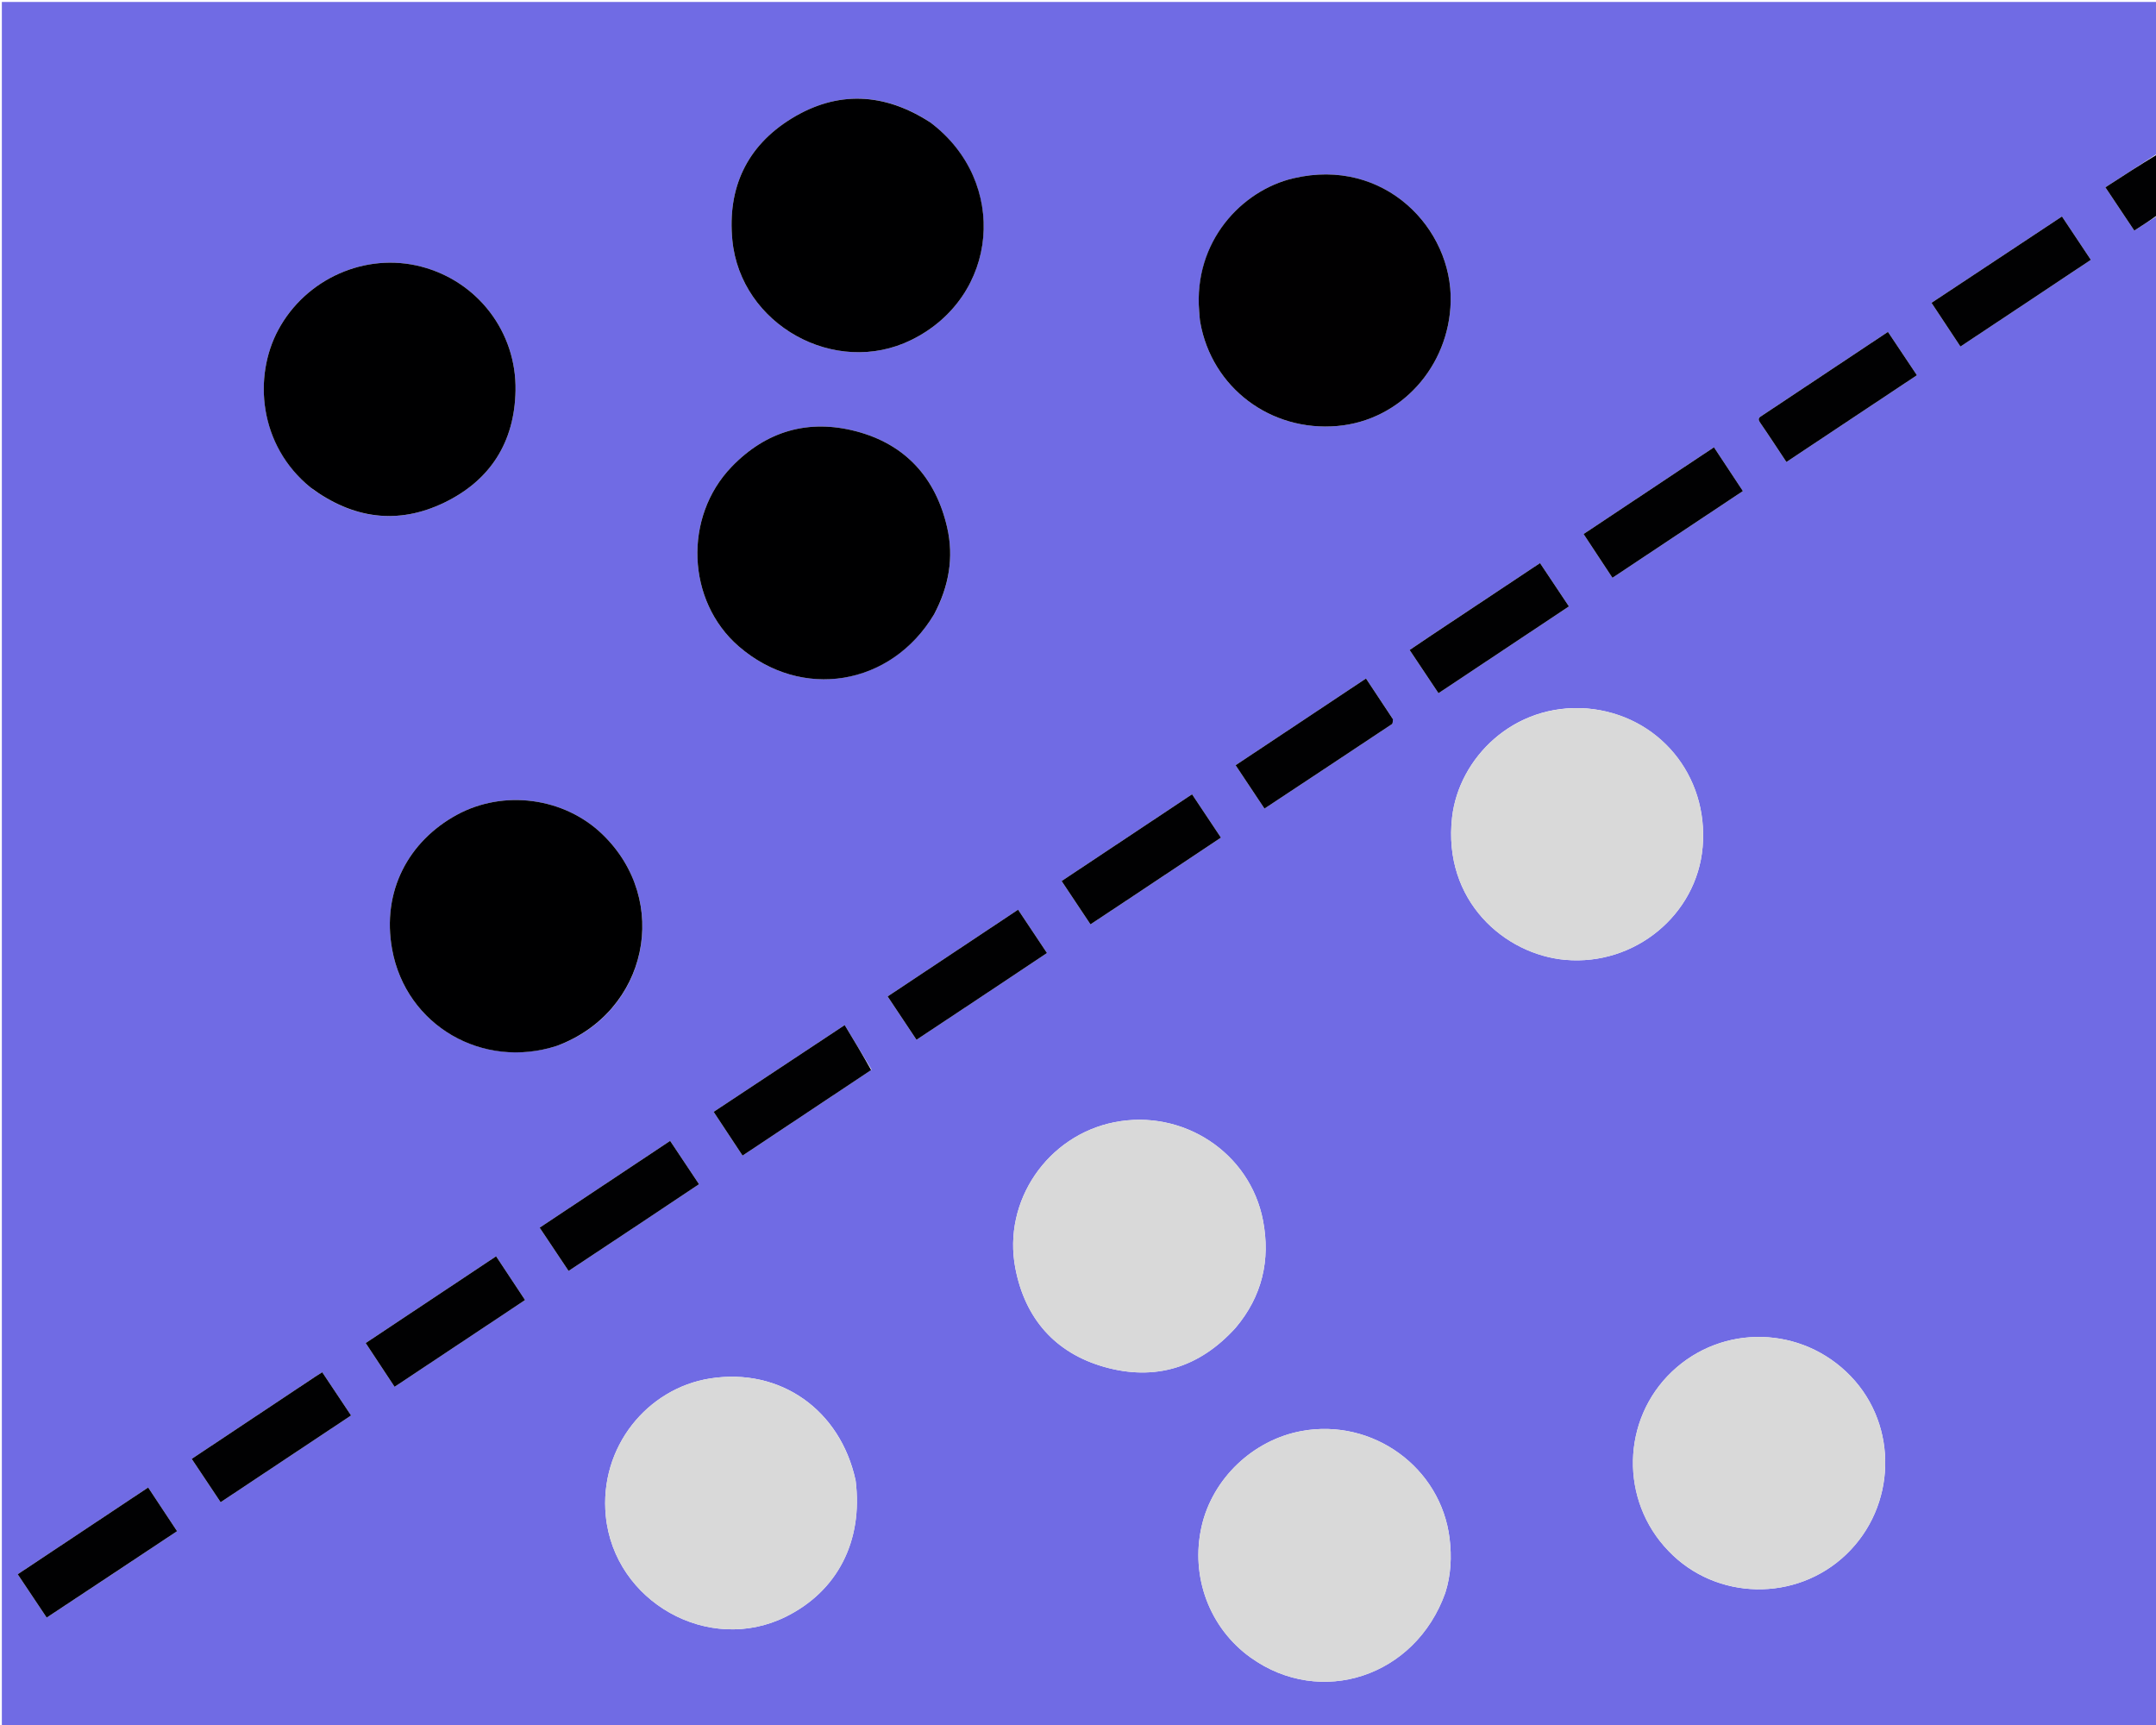 <svg version="1.1" id="Layer_1" xmlns="http://www.w3.org/2000/svg" xmlns:xlink="http://www.w3.org/1999/xlink" x="0px" y="0px"
	 width="100%" viewBox="0 0 1280 1024" enable-background="new 0 0 1280 1024" xml:space="preserve">
<path fill="#706BE4" opacity="1" stroke="none" 
	d="
M1281,128 
	C1281,426.973 1281,725.946 1281,1024.919 
	C1280.86,1024.946 1280.721,1024.997 1280.581,1024.997 
	C854.119,1025 427.658,1025 1.098,1025 
	C1.098,683.763 1.098,342.526 1.098,1.144 
	C427.667,1.144 854.333,1.144 1281,1.144 
	C1281,31.093 1281,61.091 1280.764,91.205 
	C1270.382,97.914 1260.236,104.506 1249.949,111.189 
	C1255.901,120.101 1261.512,128.505 1267.106,136.881 
	C1272.045,133.724 1276.523,130.862 1281,128 
M552.032,72.456 
	C525.024,54.948 497.062,53.633 469.784,70.448 
	C443.415,86.703 431.793,111.47 434.792,142.538 
	C439.645,192.82 495.77,224.062 541.039,201.803 
	C593.016,176.245 599.147,107.961 552.032,72.456 
M184.784,289.728 
	C209.413,307.918 236.093,311.722 263.703,298.395 
	C291.054,285.193 305.513,262.523 306.069,231.84 
	C306.699,197.057 283.542,166.927 249.994,158.24 
	C216.914,149.674 181.585,165.442 165.23,195.776 
	C150.291,223.485 153.547,264.436 184.784,289.728 
M554.809,364.265 
	C563.336,348.066 566.422,330.93 562.299,313.027 
	C555.514,283.557 537.487,263.696 508.27,256.023 
	C480.039,248.609 454.866,255.804 434.344,277.113 
	C405.639,306.921 407.646,356.837 438.524,383.645 
	C475.798,416.008 529.006,407.398 554.809,364.265 
M711.957,185.346 
	C712.156,187.332 712.225,189.341 712.571,191.302 
	C719.419,230.067 754.267,256.395 794.036,252.881 
	C831.642,249.557 860.284,217.538 861.262,179.12 
	C862.362,135.887 822.094,93.025 767.78,105.85 
	C737.193,113.072 708.534,143.328 711.957,185.346 
M331.128,620.668 
	C384.594,600.669 398.528,534.681 357.615,495.234 
	C334.916,473.349 298.897,468.531 271.047,483.802 
	C242.696,499.349 226.444,528.874 232.824,563.685 
	C241.104,608.863 286.65,635.164 331.128,620.668 
M858.086,945.446 
	C861.451,934.928 861.926,924.103 860.612,913.296 
	C855.483,871.11 815.031,841.798 772.858,849.481 
	C743.892,854.757 719.783,877.746 713.36,906.215 
	C706.649,935.96 718.074,966.451 742.492,983.96 
	C784.075,1013.777 840.264,995.388 858.086,945.446 
M507.957,878.716 
	C498.883,836.966 463.296,811.753 421.609,818.292 
	C384.43,824.124 355.646,858.93 359.657,899.895 
	C364.642,950.823 420.572,982.449 466.474,959.762 
	C497.12,944.615 512.5,914.958 507.957,878.716 
M733.639,788.127 
	C749.328,769.543 754.346,747.978 749.84,724.513 
	C742.092,684.169 702.274,658.149 661.644,666.179 
	C621.954,674.022 595.173,712.934 602.787,752.746 
	C608.518,782.716 626.456,803.192 655.692,811.458 
	C685.595,819.912 711.979,812.031 733.639,788.127 
M990.699,920.8 
	C1018.87,950.212 1066.466,951.093 1096.065,922.75 
	C1125.873,894.206 1127.114,846.531 1098.817,817.026 
	C1069.997,786.974 1022.701,785.714 992.68,814.198 
	C962.659,842.68 961.544,890.651 990.699,920.8 
M942.004,420.541 
	C898.356,417.277 866.084,450.231 862.099,485.133 
	C856.441,534.7 893.322,566.668 929.443,569.799 
	C970.572,573.365 1007.369,543.075 1010.839,502.864 
	C1014.514,460.281 984.71,424.208 942.004,420.541 
M301.83,778.303 
	C305.079,776.141 308.327,773.98 311.716,771.724 
	C305.739,762.694 300.183,754.299 294.534,745.765 
	C268.445,763.118 242.857,780.138 217.107,797.267 
	C223.033,806.241 228.604,814.678 234.261,823.244 
	C256.875,808.221 279.063,793.48 301.83,778.303 
M999.782,277.32 
	C980.008,290.483 960.234,303.646 940.151,317.015 
	C946,325.88 951.56,334.308 957.293,342.998 
	C983.161,325.801 1008.756,308.785 1034.746,291.507 
	C1028.915,282.685 1023.298,274.186 1017.572,265.524 
	C1011.47,269.579 1005.932,273.26 999.782,277.32 
M1206.189,177.649 
	C1217.794,169.915 1229.398,162.181 1241.316,154.238 
	C1235.515,145.531 1229.937,137.156 1224.17,128.499 
	C1198.1,145.754 1172.505,162.695 1146.711,179.768 
	C1152.62,188.693 1158.176,197.084 1163.893,205.719 
	C1178.152,196.249 1191.865,187.141 1206.189,177.649 
M186.91,817.379 
	C162.574,833.572 138.238,849.766 113.818,866.015 
	C119.702,874.833 125.218,883.1 130.986,891.744 
	C156.964,874.471 182.534,857.468 208.422,840.255 
	C202.588,831.505 197.007,823.137 191.312,814.597 
	C189.742,815.585 188.632,816.284 186.91,817.379 
M826.785,426.576 
	C821.565,418.716 816.345,410.856 810.978,402.776 
	C785.022,420.033 759.449,437.037 733.562,454.249 
	C739.373,462.976 744.942,471.34 750.706,479.996 
	C776.219,463.123 801.317,446.539 826.356,429.869 
	C826.946,429.476 826.886,428.109 826.785,426.576 
M1046.717,246.282 
	C1045.328,247.439 1042.906,247.904 1044.872,250.747 
	C1050.161,258.394 1055.218,266.202 1060.572,274.254 
	C1086.513,257.009 1112.226,239.916 1138.057,222.744 
	C1132.189,213.963 1126.576,205.563 1120.859,197.008 
	C1096.061,213.503 1071.702,229.706 1046.717,246.282 
M66.271,934.759 
	C79.206,926.167 92.141,917.575 105.126,908.949 
	C99.143,899.909 93.58,891.503 87.96,883.01 
	C61.83,900.388 36.275,917.385 10.511,934.52 
	C16.44,943.389 22.022,951.739 27.708,960.244 
	C40.702,951.633 53.171,943.37 66.271,934.759 
M673.193,531.645 
	C690.307,520.248 707.422,508.851 724.86,497.238 
	C718.963,488.387 713.393,480.028 707.713,471.503 
	C681.605,488.867 656.044,505.868 630.272,523.009 
	C636.158,531.84 641.674,540.116 647.41,548.721 
	C656.005,543.022 664.294,537.525 673.193,531.645 
M517.47,634.984 
	C512.177,626.215 506.883,617.446 501.491,608.513 
	C474.998,626.048 449.405,642.988 423.679,660.015 
	C429.584,668.947 435.136,677.345 440.852,685.992 
	C466.536,668.916 491.723,652.172 517.47,634.984 
M582.979,591.429 
	C595.79,582.902 608.601,574.376 621.584,565.735 
	C615.686,556.891 610.165,548.612 604.429,540.01 
	C578.534,557.227 552.868,574.292 526.979,591.505 
	C532.877,600.36 538.466,608.753 544.114,617.232 
	C557.188,608.566 569.793,600.212 582.979,591.429 
M849.683,377.173 
	C845.472,380.028 841.261,382.882 836.884,385.85 
	C842.78,394.679 848.363,403.041 854.016,411.507 
	C880.211,394.078 905.782,377.065 931.462,359.979 
	C925.545,351.113 920.034,342.855 914.298,334.262 
	C892.682,348.637 871.495,362.727 849.683,377.173 
M379.876,726.371 
	C391.557,718.589 403.237,710.806 415.003,702.966 
	C409.015,693.988 403.504,685.724 397.852,677.25 
	C371.792,694.582 346.233,711.58 320.393,728.765 
	C326.313,737.624 331.887,745.968 337.563,754.462 
	C351.848,744.992 365.57,735.895 379.876,726.371 
z"/>
<path fill="#010102" opacity="1" stroke="none" 
	d="
M1281,127.531 
	C1276.523,130.862 1272.045,133.724 1267.106,136.881 
	C1261.512,128.505 1255.901,120.101 1249.949,111.189 
	C1260.236,104.506 1270.382,97.914 1280.764,91.661 
	C1281,103.688 1281,115.375 1281,127.531 
z"/>
<path fill="#000001" opacity="1" stroke="none" 
	d="
M552.324,72.668 
	C599.147,107.961 593.016,176.245 541.039,201.803 
	C495.77,224.062 439.645,192.82 434.792,142.538 
	C431.793,111.47 443.415,86.703 469.784,70.448 
	C497.062,53.633 525.024,54.948 552.324,72.668 
z"/>
<path fill="#000001" opacity="1" stroke="none" 
	d="
M184.513,289.497 
	C153.547,264.436 150.291,223.485 165.23,195.776 
	C181.585,165.442 216.914,149.674 249.994,158.24 
	C283.542,166.927 306.699,197.057 306.069,231.84 
	C305.513,262.523 291.054,285.193 263.703,298.395 
	C236.093,311.722 209.413,307.918 184.513,289.497 
z"/>
<path fill="#000001" opacity="1" stroke="none" 
	d="
M554.614,364.578 
	C529.006,407.398 475.798,416.008 438.524,383.645 
	C407.646,356.837 405.639,306.921 434.344,277.113 
	C454.866,255.804 480.039,248.609 508.27,256.023 
	C537.487,263.696 555.514,283.557 562.299,313.027 
	C566.422,330.93 563.336,348.066 554.614,364.578 
z"/>
<path fill="#010001" opacity="1" stroke="none" 
	d="
M711.941,184.864 
	C708.534,143.328 737.193,113.072 767.78,105.85 
	C822.094,93.025 862.362,135.887 861.262,179.12 
	C860.284,217.538 831.642,249.557 794.036,252.881 
	C754.267,256.395 719.419,230.067 712.571,191.302 
	C712.225,189.341 712.156,187.332 711.941,184.864 
z"/>
<path fill="#000001" opacity="1" stroke="none" 
	d="
M330.751,620.791 
	C286.65,635.164 241.104,608.863 232.824,563.685 
	C226.444,528.874 242.696,499.349 271.047,483.802 
	C298.897,468.531 334.916,473.349 357.615,495.234 
	C398.528,534.681 384.594,600.669 330.751,620.791 
z"/>
<path fill="#D9D9D9" opacity="1" stroke="none" 
	d="
M857.962,945.828 
	C840.264,995.388 784.075,1013.777 742.492,983.96 
	C718.074,966.451 706.649,935.96 713.36,906.215 
	C719.783,877.746 743.892,854.757 772.858,849.481 
	C815.031,841.798 855.483,871.11 860.612,913.296 
	C861.926,924.103 861.451,934.928 857.962,945.828 
z"/>
<path fill="#D9D9D9" opacity="1" stroke="none" 
	d="
M508.006,879.15 
	C512.5,914.958 497.12,944.615 466.474,959.762 
	C420.572,982.449 364.642,950.823 359.657,899.895 
	C355.646,858.93 384.43,824.124 421.609,818.292 
	C463.296,811.753 498.883,836.966 508.006,879.15 
z"/>
<path fill="#D9D9D9" opacity="1" stroke="none" 
	d="
M733.398,788.388 
	C711.979,812.031 685.595,819.912 655.692,811.458 
	C626.456,803.192 608.518,782.716 602.787,752.746 
	C595.173,712.934 621.954,674.022 661.644,666.179 
	C702.274,658.149 742.092,684.169 749.84,724.513 
	C754.346,747.978 749.328,769.543 733.398,788.388 
z"/>
<path fill="#D9D9D9" opacity="1" stroke="none" 
	d="
M990.456,920.544 
	C961.544,890.651 962.659,842.68 992.68,814.198 
	C1022.701,785.714 1069.997,786.974 1098.817,817.026 
	C1127.114,846.531 1125.873,894.206 1096.065,922.75 
	C1066.466,951.093 1018.87,950.212 990.456,920.544 
z"/>
<path fill="#D9D9D9" opacity="1" stroke="none" 
	d="
M942.452,420.589 
	C984.71,424.208 1014.514,460.281 1010.839,502.864 
	C1007.369,543.075 970.572,573.365 929.443,569.799 
	C893.322,566.668 856.441,534.7 862.099,485.133 
	C866.084,450.231 898.356,417.277 942.452,420.589 
z"/>
<path fill="#010102" opacity="1" stroke="none" 
	d="
M301.541,778.521 
	C279.063,793.48 256.875,808.221 234.261,823.244 
	C228.604,814.678 223.033,806.241 217.107,797.267 
	C242.857,780.138 268.445,763.118 294.534,745.765 
	C300.183,754.299 305.739,762.694 311.716,771.724 
	C308.327,773.98 305.079,776.141 301.541,778.521 
z"/>
<path fill="#010102" opacity="1" stroke="none" 
	d="
M1000.088,277.13 
	C1005.932,273.26 1011.47,269.579 1017.572,265.524 
	C1023.298,274.186 1028.915,282.685 1034.746,291.507 
	C1008.756,308.785 983.161,325.801 957.293,342.998 
	C951.56,334.308 946,325.88 940.151,317.015 
	C960.234,303.646 980.008,290.483 1000.088,277.13 
z"/>
<path fill="#010102" opacity="1" stroke="none" 
	d="
M1205.883,177.841 
	C1191.865,187.141 1178.152,196.249 1163.893,205.719 
	C1158.176,197.084 1152.62,188.693 1146.711,179.768 
	C1172.505,162.695 1198.1,145.754 1224.17,128.499 
	C1229.937,137.156 1235.515,145.531 1241.316,154.238 
	C1229.398,162.181 1217.794,169.915 1205.883,177.841 
z"/>
<path fill="#010102" opacity="1" stroke="none" 
	d="
M187.216,817.181 
	C188.632,816.284 189.742,815.585 191.312,814.597 
	C197.007,823.137 202.588,831.505 208.422,840.255 
	C182.534,857.468 156.964,874.471 130.986,891.744 
	C125.218,883.1 119.702,874.833 113.818,866.015 
	C138.238,849.766 162.574,833.572 187.216,817.181 
z"/>
<path fill="#010102" opacity="1" stroke="none" 
	d="
M826.957,426.886 
	C826.886,428.109 826.946,429.476 826.356,429.869 
	C801.317,446.539 776.219,463.123 750.706,479.996 
	C744.942,471.34 739.373,462.976 733.562,454.249 
	C759.449,437.037 785.022,420.033 810.978,402.776 
	C816.345,410.856 821.565,418.716 826.957,426.886 
z"/>
<path fill="#010102" opacity="1" stroke="none" 
	d="
M1047.031,246.095 
	C1071.702,229.706 1096.061,213.503 1120.859,197.008 
	C1126.576,205.563 1132.189,213.963 1138.057,222.744 
	C1112.226,239.916 1086.513,257.009 1060.572,274.254 
	C1055.218,266.202 1050.161,258.394 1044.872,250.747 
	C1042.906,247.904 1045.328,247.439 1047.031,246.095 
z"/>
<path fill="#010102" opacity="1" stroke="none" 
	d="
M65.955,934.933 
	C53.171,943.37 40.702,951.633 27.708,960.244 
	C22.022,951.739 16.44,943.389 10.511,934.52 
	C36.275,917.385 61.83,900.388 87.96,883.01 
	C93.58,891.503 99.143,899.909 105.126,908.949 
	C92.141,917.575 79.206,926.167 65.955,934.933 
z"/>
<path fill="#010102" opacity="1" stroke="none" 
	d="
M672.888,531.837 
	C664.294,537.525 656.005,543.022 647.41,548.721 
	C641.674,540.116 636.158,531.84 630.272,523.009 
	C656.044,505.868 681.605,488.867 707.713,471.503 
	C713.393,480.028 718.963,488.387 724.86,497.238 
	C707.422,508.851 690.307,520.248 672.888,531.837 
z"/>
<path fill="#010102" opacity="1" stroke="none" 
	d="
M517.19,635.206 
	C491.723,652.172 466.536,668.916 440.852,685.992 
	C435.136,677.345 429.584,668.947 423.679,660.015 
	C449.405,642.988 474.998,626.048 501.491,608.513 
	C506.883,617.446 512.177,626.215 517.19,635.206 
z"/>
<path fill="#010102" opacity="1" stroke="none" 
	d="
M582.688,591.643 
	C569.793,600.212 557.188,608.566 544.114,617.232 
	C538.466,608.753 532.877,600.36 526.979,591.505 
	C552.868,574.292 578.534,557.227 604.429,540.01 
	C610.165,548.612 615.686,556.891 621.584,565.735 
	C608.601,574.376 595.79,582.902 582.688,591.643 
z"/>
<path fill="#010102" opacity="1" stroke="none" 
	d="
M849.996,376.995 
	C871.495,362.727 892.682,348.637 914.298,334.262 
	C920.034,342.855 925.545,351.113 931.462,359.979 
	C905.782,377.065 880.211,394.078 854.016,411.507 
	C848.363,403.041 842.78,394.679 836.884,385.85 
	C841.261,382.882 845.472,380.028 849.996,376.995 
z"/>
<path fill="#010102" opacity="1" stroke="none" 
	d="
M379.584,726.585 
	C365.57,735.895 351.848,744.992 337.563,754.462 
	C331.887,745.968 326.313,737.624 320.393,728.765 
	C346.233,711.58 371.792,694.582 397.852,677.25 
	C403.504,685.724 409.015,693.988 415.003,702.966 
	C403.237,710.806 391.557,718.589 379.584,726.585 
z"/>
</svg>